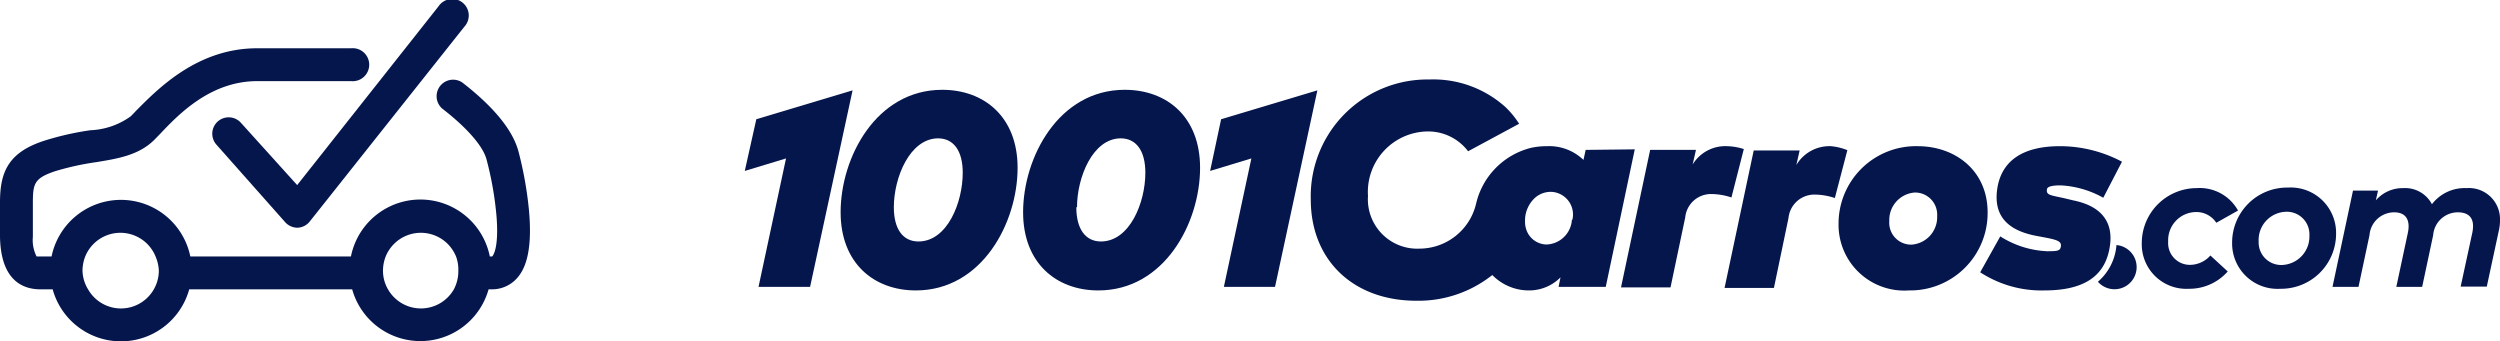<?xml version="1.0" encoding="UTF-8"?>
<svg xmlns="http://www.w3.org/2000/svg" viewBox="0 0 181.8 24.82">
  <defs>
    <style>.cls-1{fill:#05164d;}</style>
  </defs>
  <g id="Capa_2" data-name="Capa 2">
    <g id="Layer_1" data-name="Layer 1">
      <path class="cls-1" d="M38.46,15.22A27.15,27.15,0,0,0,37.7,11c-.42-1.55-1.8-3.23-4.08-5a1.2,1.2,0,0,0-1.47,1.89c1.79,1.38,3,2.75,3.24,3.74a24.06,24.06,0,0,1,.72,4.14c.18,2.31-.27,2.84-.32,2.88h-.17a5.15,5.15,0,0,0-10.1,0H13.84a5.15,5.15,0,0,0-10.09,0H2.94c-.23,0-.26,0-.28,0a2.63,2.63,0,0,1-.27-1.43V14.76c0-1.41.1-1.8,1.62-2.31a19.92,19.92,0,0,1,3-.66c1.59-.26,3.1-.51,4.22-1.63l.42-.43C13,8.3,15.32,5.9,18.7,5.9h6.84a1.2,1.2,0,1,0,0-2.39H18.7c-4.39,0-7.26,3-8.81,4.55-.14.15-.27.29-.4.41a5.37,5.37,0,0,1-2.91,1,21,21,0,0,0-3.32.75C.59,11.07,0,12.52,0,14.72v2.33H0v.15c.05,3.16,1.62,3.84,2.94,3.84h.89a5.15,5.15,0,0,0,9.93,0H25.61a5.15,5.15,0,0,0,9.92,0h.22a2.43,2.43,0,0,0,2-1C38.44,19.13,38.68,17.54,38.46,15.22Zm-5.13,4.45A2.82,2.82,0,0,1,33,21.05a2.76,2.76,0,0,1-4.78,0,2.71,2.71,0,0,1-.37-1.38,2.89,2.89,0,0,1,.19-1,2.76,2.76,0,0,1,5.13,0A2.69,2.69,0,0,1,33.33,19.67Zm-21.78,0a2.71,2.71,0,0,1-.37,1.38,2.75,2.75,0,0,1-4.77,0A2.71,2.71,0,0,1,6,19.67a2.89,2.89,0,0,1,.19-1,2.76,2.76,0,0,1,5.13,0A2.89,2.89,0,0,1,11.55,19.67Z"></path>
      <path class="cls-1" d="M17.52,8.93a1.19,1.19,0,1,0-1.78,1.59l5,5.64a1.21,1.21,0,0,0,.89.4h0a1.19,1.19,0,0,0,.9-.46L33.77,1.94A1.2,1.2,0,1,0,31.89.46l-10.28,13Z"></path>
      <path class="cls-1" d="M58.91,20.86H55.16l2-9.34-3,.91L55,8.67l7-2.1Z"></path>
      <path class="cls-1" d="M74,12.2c0,4-2.59,8.92-7.4,8.92-3.07,0-5.47-2-5.47-5.68,0-4,2.59-8.91,7.39-8.91C71.58,6.53,74,8.51,74,12.2ZM65,15.07c0,1.59.66,2.49,1.79,2.49,2.09,0,3.22-2.82,3.22-5,0-1.59-.66-2.5-1.8-2.5C66.16,10.08,65,12.91,65,15.07Z"></path>
      <path class="cls-1" d="M87.27,12.2c0,4-2.59,8.92-7.4,8.92-3.07,0-5.47-2-5.47-5.68,0-4,2.59-8.91,7.39-8.91C84.87,6.53,87.27,8.51,87.27,12.2Zm-9,2.87c0,1.59.67,2.49,1.79,2.49,2.09,0,3.23-2.82,3.23-5,0-1.59-.66-2.5-1.8-2.5C79.45,10.08,78.32,12.91,78.32,15.07Z"></path>
      <path class="cls-1" d="M92.72,20.86H89l2-9.34-3,.91.8-3.76,7-2.1Z"></path>
      <path class="cls-1" d="M126.81,10.84a4.28,4.28,0,0,0-1.22-.21,2.78,2.78,0,0,0-2.5,1.33l.24-1.06H120l-2.12,10h3.6l1.07-5.09a1.88,1.88,0,0,1,1.86-1.7,4.72,4.72,0,0,1,1.5.25Z"></path>
      <path class="cls-1" d="M133.14,10.63A2.8,2.8,0,0,0,130.63,12l.24-1.06h-3.34l-2.12,10H129l1.06-5.09a1.89,1.89,0,0,1,1.86-1.7,4.78,4.78,0,0,1,1.51.25l.91-3.48A4.16,4.16,0,0,0,133.14,10.63Z"></path>
      <path class="cls-1" d="M139.44,10.63a5.63,5.63,0,0,0-5.74,5.66,4.78,4.78,0,0,0,5.11,4.83,5.63,5.63,0,0,0,5.73-5.67C144.54,12.42,142.21,10.63,139.44,10.63ZM139,17.79a1.59,1.59,0,0,1-1.61-1.71A2,2,0,0,1,139.24,14a1.61,1.61,0,0,1,1.63,1.71A2,2,0,0,1,139,17.79Z"></path>
      <path class="cls-1" d="M150.76,14.57l-.58-.14c-1-.23-1.38-.22-1.33-.63,0-.2.26-.32,1-.32a7.07,7.07,0,0,1,3.1.9l1.36-2.62a9.63,9.63,0,0,0-4.51-1.13c-2.62,0-4.28,1-4.57,3.17-.22,1.67.51,2.91,2.84,3.35l.58.11c.91.17,1.26.28,1.22.63s-.22.38-1,.38a6.9,6.9,0,0,1-3.41-1.08L144,19.8a8.15,8.15,0,0,0,4.66,1.32c2.85,0,4.51-1,4.79-3.37C153.63,16.2,152.89,15,150.76,14.57Z"></path>
      <path class="cls-1" d="M115.31,10.9l-.16.73a3.59,3.59,0,0,0-2.64-1,5.39,5.39,0,0,0-1.17.12,5.46,5.46,0,0,0-4,4.07h0a4.24,4.24,0,0,1-4.1,3.26,3.59,3.59,0,0,1-3.76-3.83,4.4,4.4,0,0,1,4.28-4.69,3.64,3.64,0,0,1,3,1.44l3.71-2a6.49,6.49,0,0,0-1-1.22,7.84,7.84,0,0,0-5.52-2,8.49,8.49,0,0,0-8.63,8.73c0,4.4,3.08,7.36,7.68,7.36A8.64,8.64,0,0,0,108.52,20a3.72,3.72,0,0,0,2.65,1.12,3.21,3.21,0,0,0,2.31-.95l-.14.69h3.43l2.11-10Zm-1,5.06a1.92,1.92,0,0,1-1.84,1.82A1.58,1.58,0,0,1,111,16.72a1.81,1.81,0,0,1-.1-.65,2.24,2.24,0,0,1,.72-1.68,1.74,1.74,0,0,1,1.14-.44A1.65,1.65,0,0,1,114.34,16Z"></path>
      <path class="cls-1" d="M161.17,16.2a1.73,1.73,0,0,0-1.5-.78,2.05,2.05,0,0,0-2,2.15,1.58,1.58,0,0,0,1.55,1.69,2,2,0,0,0,1.52-.68L162,19.74A3.71,3.71,0,0,1,159.17,21a3.24,3.24,0,0,1-3.42-3.32,4,4,0,0,1,4-4,3.18,3.18,0,0,1,3,1.63Z"></path>
      <path class="cls-1" d="M169.88,17a4,4,0,0,1-4.06,4,3.3,3.3,0,0,1-3.5-3.36,4,4,0,0,1,4.06-4A3.3,3.3,0,0,1,169.88,17Zm-5.63.55a1.64,1.64,0,0,0,1.69,1.72,2.07,2.07,0,0,0,2-2.15,1.64,1.64,0,0,0-1.7-1.72A2.05,2.05,0,0,0,164.25,17.56Z"></path>
      <path class="cls-1" d="M181.8,16a3.36,3.36,0,0,1-.08.75l-.88,4.09h-1.9l.85-3.93a2.5,2.5,0,0,0,.05-.47c0-.57-.29-1-1.11-1a1.8,1.8,0,0,0-1.79,1.66l-.8,3.76h-1.88l.84-3.93c.16-.75,0-1.49-1-1.49a1.8,1.8,0,0,0-1.79,1.66l-.8,3.76h-1.89l1.49-7h1.82l-.16.71a2.58,2.58,0,0,1,2-.89,2.2,2.2,0,0,1,2.08,1.17,3,3,0,0,1,2.52-1.17A2.26,2.26,0,0,1,181.8,16Z"></path>
      <path class="cls-1" d="M153.91,17.82a3.93,3.93,0,0,1-1.35,2.67,1.61,1.61,0,1,0,1.35-2.67Z"></path>
    </g>
  </g>
</svg>
